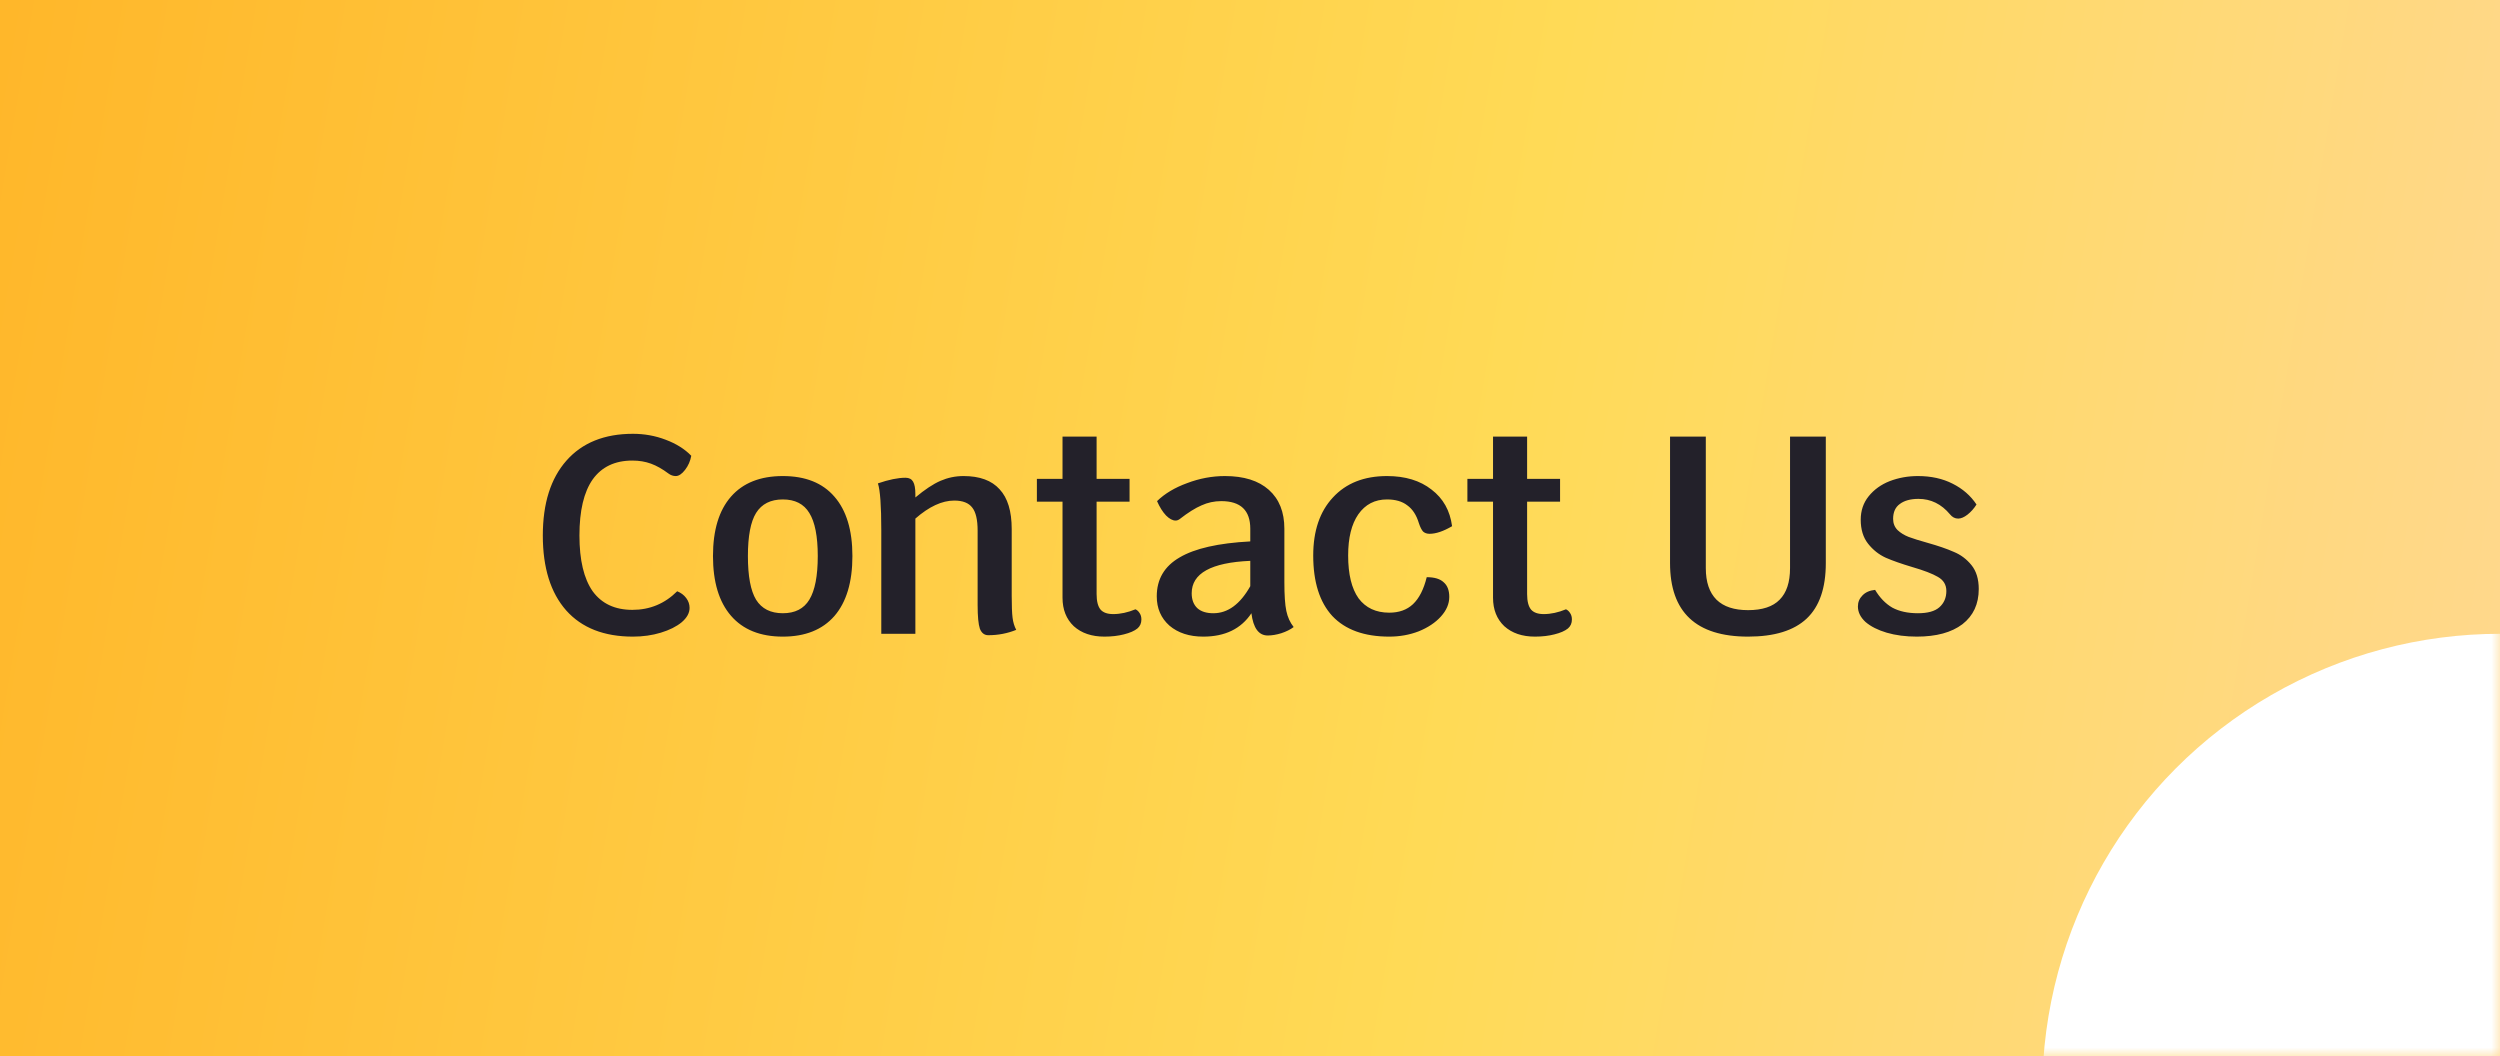 <svg width="142" height="60" viewBox="0 0 142 60" fill="none" xmlns="http://www.w3.org/2000/svg">
<rect x="0" y="0" width="142" height="60" fill="#808080" stroke="none"/>
<path d="M0 0H142V60H0V0Z" fill="url(#paint0_linear_1_3451)"/>
<mask id="mask0_1_3451" style="mask-type:alpha" maskUnits="userSpaceOnUse" x="0" y="0" width="142" height="60">
<path d="M0 0H142V60H0V0Z" fill="url(#paint1_linear_1_3451)"/>
</mask>
<g mask="url(#mask0_1_3451)">
<circle cx="142" cy="62" r="26" fill="white"/>
</g>
<path d="M35.952 36.16C34.309 36.16 33.045 35.664 32.16 34.672C31.275 33.669 30.832 32.251 30.832 30.416C30.832 28.592 31.28 27.173 32.176 26.16C33.072 25.147 34.331 24.64 35.952 24.64C36.603 24.64 37.221 24.752 37.808 24.976C38.405 25.2 38.891 25.504 39.264 25.888C39.211 26.187 39.093 26.453 38.912 26.688C38.731 26.923 38.555 27.04 38.384 27.04C38.235 27.04 38.096 26.992 37.968 26.896C37.627 26.64 37.296 26.453 36.976 26.336C36.656 26.219 36.304 26.16 35.92 26.16C34.928 26.16 34.176 26.517 33.664 27.232C33.163 27.947 32.912 29.008 32.912 30.416C32.912 31.813 33.163 32.869 33.664 33.584C34.176 34.288 34.928 34.64 35.92 34.64C36.912 34.64 37.76 34.288 38.464 33.584C38.677 33.669 38.848 33.797 38.976 33.968C39.104 34.139 39.168 34.325 39.168 34.528C39.168 34.816 39.019 35.088 38.72 35.344C38.421 35.589 38.027 35.787 37.536 35.936C37.045 36.085 36.517 36.16 35.952 36.16ZM44.465 36.16C43.185 36.16 42.203 35.765 41.521 34.976C40.838 34.187 40.497 33.056 40.497 31.584C40.497 30.112 40.838 28.987 41.521 28.208C42.203 27.429 43.185 27.04 44.465 27.04C45.745 27.04 46.721 27.429 47.393 28.208C48.075 28.987 48.417 30.112 48.417 31.584C48.417 33.067 48.075 34.203 47.393 34.992C46.71 35.771 45.734 36.16 44.465 36.16ZM44.465 34.832C45.158 34.832 45.659 34.576 45.969 34.064C46.289 33.541 46.449 32.715 46.449 31.584C46.449 30.464 46.289 29.648 45.969 29.136C45.659 28.624 45.158 28.368 44.465 28.368C43.771 28.368 43.265 28.624 42.945 29.136C42.635 29.637 42.481 30.453 42.481 31.584C42.481 32.725 42.635 33.552 42.945 34.064C43.265 34.576 43.771 34.832 44.465 34.832ZM57.465 33.84C57.465 34.416 57.481 34.832 57.514 35.088C57.545 35.344 57.615 35.573 57.721 35.776C57.22 35.979 56.692 36.08 56.138 36.08C55.913 36.08 55.754 35.957 55.657 35.712C55.572 35.456 55.529 35.008 55.529 34.368V30.144C55.529 29.525 55.428 29.088 55.225 28.832C55.023 28.565 54.681 28.432 54.202 28.432C53.508 28.432 52.772 28.773 51.993 29.456V36H50.057V30.112C50.057 28.725 49.993 27.84 49.865 27.456C50.484 27.243 51.007 27.136 51.434 27.136C51.636 27.136 51.78 27.211 51.865 27.36C51.951 27.509 51.993 27.744 51.993 28.064V28.256C52.527 27.808 53.002 27.493 53.417 27.312C53.834 27.131 54.271 27.04 54.73 27.04C55.647 27.04 56.33 27.291 56.778 27.792C57.236 28.283 57.465 29.035 57.465 30.048V33.84ZM64.495 34.608C64.591 34.651 64.671 34.725 64.735 34.832C64.799 34.928 64.831 35.045 64.831 35.184C64.831 35.397 64.757 35.568 64.607 35.696C64.436 35.835 64.18 35.947 63.839 36.032C63.508 36.117 63.141 36.16 62.735 36.16C62.01 36.16 61.428 35.963 60.991 35.568C60.565 35.163 60.351 34.624 60.351 33.952V28.496H58.895V27.2H60.351V24.8H62.287V27.2H64.159V28.496H62.287V33.744C62.287 34.149 62.362 34.443 62.511 34.624C62.66 34.795 62.901 34.88 63.231 34.88C63.636 34.88 64.058 34.789 64.495 34.608ZM72.952 33.056C72.952 33.803 72.989 34.352 73.064 34.704C73.138 35.056 73.277 35.36 73.48 35.616C73.298 35.755 73.064 35.872 72.776 35.968C72.498 36.053 72.242 36.096 72.008 36.096C71.496 36.096 71.186 35.675 71.08 34.832C70.493 35.717 69.581 36.16 68.344 36.16C67.554 36.16 66.914 35.952 66.424 35.536C65.944 35.109 65.704 34.555 65.704 33.872C65.704 32.901 66.136 32.165 67 31.664C67.864 31.152 69.202 30.848 71.016 30.752V30.032C71.016 28.987 70.466 28.464 69.368 28.464C68.973 28.464 68.6 28.544 68.248 28.704C67.896 28.853 67.48 29.115 67 29.488C66.925 29.541 66.85 29.568 66.776 29.568C66.605 29.568 66.424 29.472 66.232 29.28C66.04 29.077 65.869 28.805 65.72 28.464C66.157 28.037 66.728 27.696 67.432 27.44C68.136 27.173 68.85 27.04 69.576 27.04C70.653 27.04 71.485 27.301 72.072 27.824C72.658 28.347 72.952 29.083 72.952 30.032V33.056ZM68.92 34.832C69.741 34.832 70.44 34.32 71.016 33.296V31.856C68.797 31.952 67.688 32.565 67.688 33.696C67.688 34.059 67.794 34.341 68.008 34.544C68.221 34.736 68.525 34.832 68.92 34.832ZM78.91 36.16C77.492 36.16 76.415 35.771 75.678 34.992C74.953 34.203 74.591 33.056 74.591 31.552C74.591 30.155 74.964 29.056 75.71 28.256C76.457 27.445 77.481 27.04 78.782 27.04C79.817 27.04 80.66 27.296 81.311 27.808C81.972 28.309 82.361 29.003 82.478 29.888C81.988 30.176 81.561 30.32 81.198 30.32C81.049 30.32 80.927 30.277 80.831 30.192C80.745 30.096 80.665 29.936 80.591 29.712C80.452 29.253 80.233 28.917 79.934 28.704C79.647 28.48 79.263 28.368 78.782 28.368C78.089 28.368 77.545 28.651 77.15 29.216C76.766 29.771 76.575 30.549 76.575 31.552C76.575 32.619 76.772 33.429 77.166 33.984C77.572 34.528 78.153 34.8 78.91 34.8C79.465 34.8 79.913 34.64 80.254 34.32C80.606 33.989 80.868 33.477 81.038 32.784C81.476 32.784 81.796 32.88 81.999 33.072C82.212 33.253 82.319 33.531 82.319 33.904C82.319 34.299 82.159 34.672 81.838 35.024C81.529 35.365 81.113 35.643 80.591 35.856C80.068 36.059 79.508 36.16 78.91 36.16ZM88.948 34.608C89.044 34.651 89.124 34.725 89.188 34.832C89.252 34.928 89.284 35.045 89.284 35.184C89.284 35.397 89.21 35.568 89.06 35.696C88.89 35.835 88.634 35.947 88.292 36.032C87.962 36.117 87.594 36.16 87.188 36.16C86.463 36.16 85.882 35.963 85.444 35.568C85.018 35.163 84.804 34.624 84.804 33.952V28.496H83.348V27.2H84.804V24.8H86.74V27.2H88.612V28.496H86.74V33.744C86.74 34.149 86.815 34.443 86.964 34.624C87.114 34.795 87.354 34.88 87.684 34.88C88.09 34.88 88.511 34.789 88.948 34.608ZM99.29 36.16C96.335 36.16 94.858 34.768 94.858 31.984V24.8H96.89V32.272C96.89 33.061 97.092 33.659 97.498 34.064C97.903 34.459 98.5 34.656 99.29 34.656C100.1 34.656 100.698 34.459 101.082 34.064C101.476 33.669 101.674 33.072 101.674 32.272V24.8H103.706V31.984C103.706 33.403 103.343 34.453 102.618 35.136C101.892 35.819 100.783 36.16 99.29 36.16ZM108.873 36.16C108.244 36.16 107.673 36.085 107.161 35.936C106.66 35.787 106.26 35.584 105.961 35.328C105.673 35.061 105.529 34.768 105.529 34.448C105.529 34.203 105.614 33.995 105.785 33.824C105.956 33.643 106.196 33.536 106.505 33.504C106.772 33.952 107.097 34.288 107.481 34.512C107.876 34.725 108.361 34.832 108.937 34.832C109.492 34.832 109.897 34.72 110.153 34.496C110.42 34.261 110.553 33.952 110.553 33.568C110.553 33.216 110.393 32.949 110.073 32.768C109.764 32.587 109.278 32.4 108.617 32.208C108.009 32.027 107.508 31.851 107.113 31.68C106.718 31.499 106.382 31.232 106.105 30.88C105.828 30.528 105.689 30.075 105.689 29.52C105.689 29.008 105.838 28.565 106.137 28.192C106.446 27.808 106.846 27.52 107.337 27.328C107.838 27.136 108.372 27.04 108.937 27.04C109.684 27.04 110.34 27.184 110.905 27.472C111.481 27.76 111.934 28.155 112.265 28.656C112.126 28.88 111.956 29.072 111.753 29.232C111.561 29.381 111.385 29.456 111.225 29.456C111.044 29.456 110.889 29.376 110.761 29.216C110.27 28.629 109.673 28.336 108.969 28.336C108.521 28.336 108.169 28.432 107.913 28.624C107.657 28.805 107.529 29.088 107.529 29.472C107.529 29.728 107.614 29.941 107.785 30.112C107.956 30.272 108.164 30.4 108.409 30.496C108.665 30.592 109.022 30.704 109.481 30.832C110.089 31.003 110.585 31.173 110.969 31.344C111.364 31.504 111.7 31.755 111.977 32.096C112.254 32.437 112.393 32.891 112.393 33.456C112.393 34.309 112.084 34.976 111.465 35.456C110.846 35.925 109.982 36.16 108.873 36.16Z" fill="#23212A"/>
<defs>
<linearGradient id="paint0_linear_1_3451" x1="-4.026" y1="13" x2="170.58" y2="42.346" gradientUnits="userSpaceOnUse">
<stop stop-color="#FFB629"/>
<stop offset="0.507" stop-color="#FFDA56"/>
<stop offset="1" stop-color="#FFD7A6"/>
</linearGradient>
<linearGradient id="paint1_linear_1_3451" x1="-4.026" y1="13" x2="170.58" y2="42.346" gradientUnits="userSpaceOnUse">
<stop stop-color="#FFB629"/>
<stop offset="0.507" stop-color="#FFDA56"/>
<stop offset="1" stop-color="#FFD7A6"/>
</linearGradient>
</defs>
</svg>
